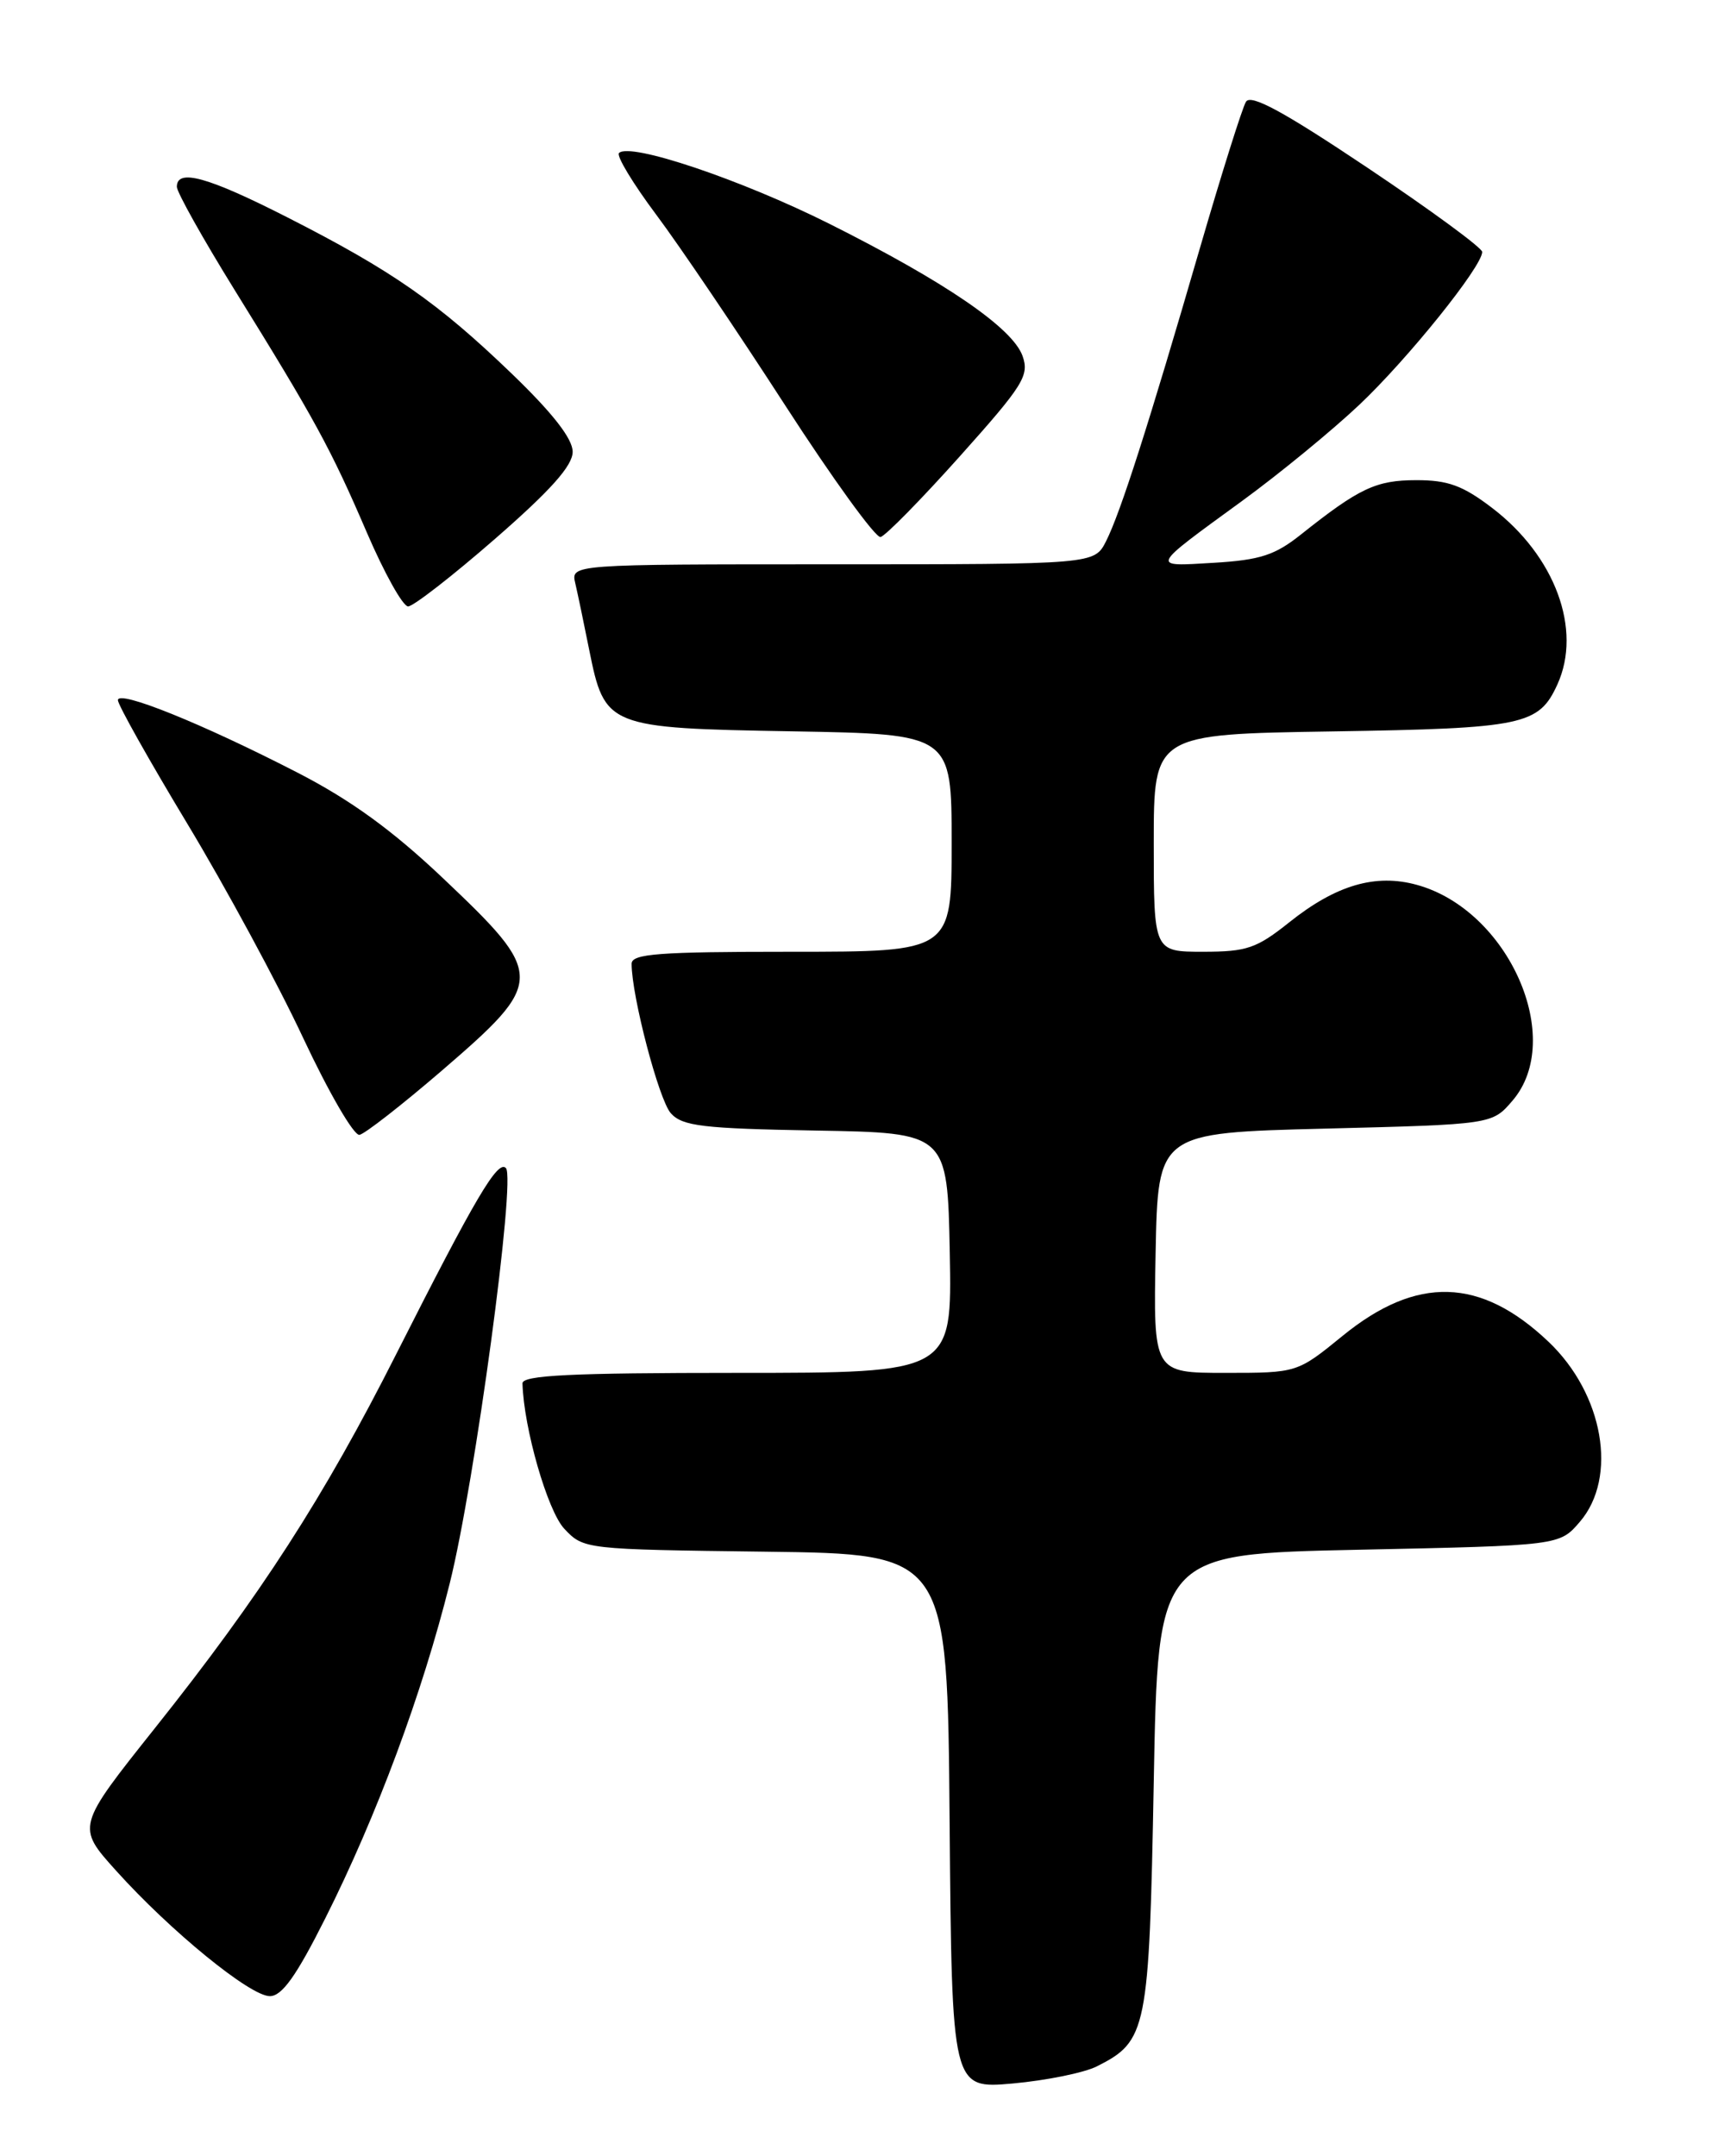 <?xml version="1.0" encoding="UTF-8" standalone="no"?>
<!DOCTYPE svg PUBLIC "-//W3C//DTD SVG 1.1//EN" "http://www.w3.org/Graphics/SVG/1.1/DTD/svg11.dtd" >
<svg xmlns="http://www.w3.org/2000/svg" xmlns:xlink="http://www.w3.org/1999/xlink" version="1.1" viewBox="0 0 204 256">
 <g >
 <path fill="currentColor"
d=" M 130.24 245.34 C 136.21 242.33 136.45 241.13 137.00 211.55 C 137.50 184.50 137.50 184.50 161.34 184.00 C 185.18 183.50 185.18 183.50 187.59 180.69 C 192.13 175.41 190.41 165.51 183.87 159.30 C 175.81 151.65 168.23 151.43 159.43 158.60 C 154.03 163.00 154.03 163.00 145.49 163.00 C 136.95 163.00 136.95 163.00 137.22 148.75 C 137.50 134.50 137.50 134.50 157.34 134.00 C 177.18 133.50 177.18 133.50 179.59 130.69 C 185.90 123.35 179.14 108.06 168.25 105.06 C 163.33 103.70 158.64 105.08 153.11 109.49 C 149.21 112.60 148.06 113.00 142.86 113.00 C 137.00 113.00 137.00 113.00 137.00 100.09 C 137.00 87.17 137.00 87.17 158.25 86.84 C 180.94 86.48 182.72 86.10 184.93 81.26 C 187.89 74.75 184.66 66.01 177.17 60.30 C 173.70 57.65 171.92 57.00 168.17 57.01 C 163.40 57.01 161.39 57.96 154.48 63.46 C 151.39 65.92 149.63 66.49 144.13 66.82 C 136.56 67.27 136.44 67.53 147.50 59.47 C 151.90 56.26 158.16 51.13 161.40 48.07 C 167.17 42.62 176.00 31.64 176.00 29.91 C 176.00 29.43 169.87 24.93 162.37 19.91 C 152.39 13.23 148.53 11.14 147.95 12.08 C 147.52 12.78 145.06 20.59 142.49 29.43 C 136.38 50.46 133.05 60.87 131.34 64.25 C 129.95 67.00 129.95 67.00 98.87 67.00 C 67.78 67.00 67.78 67.00 68.31 69.25 C 68.60 70.49 69.34 74.04 69.96 77.14 C 71.81 86.33 72.09 86.45 94.10 86.83 C 113.00 87.16 113.00 87.16 113.00 100.08 C 113.00 113.00 113.00 113.00 94.00 113.00 C 78.16 113.00 75.00 113.24 75.00 114.43 C 75.00 118.26 78.24 130.61 79.66 132.18 C 81.04 133.71 83.43 133.99 96.88 134.23 C 112.50 134.50 112.50 134.50 112.78 148.75 C 113.05 163.00 113.05 163.00 87.53 163.00 C 67.75 163.00 62.01 163.28 62.04 164.25 C 62.19 169.58 65.02 179.39 67.00 181.50 C 69.30 183.95 69.42 183.96 90.91 184.23 C 112.50 184.50 112.50 184.50 112.76 216.26 C 113.03 248.01 113.03 248.01 120.26 247.37 C 124.24 247.01 128.73 246.10 130.24 245.34 Z  M 38.63 227.75 C 44.73 215.62 50.16 201.01 53.40 188.00 C 56.39 176.02 61.27 139.91 60.07 138.68 C 59.10 137.69 56.46 142.17 47.07 160.73 C 38.46 177.78 30.93 189.44 18.41 205.16 C 9.08 216.88 9.08 216.88 13.78 222.10 C 20.23 229.27 29.70 237.00 32.04 237.00 C 33.48 237.00 35.17 234.64 38.63 227.75 Z  M 52.40 127.17 C 64.80 116.49 64.80 115.82 52.54 104.21 C 46.57 98.56 41.65 94.99 35.34 91.74 C 23.97 85.89 14.00 81.87 14.00 83.13 C 14.00 83.68 17.71 90.28 22.25 97.81 C 26.79 105.34 32.98 116.78 36.00 123.24 C 39.03 129.70 42.03 134.88 42.69 134.74 C 43.34 134.61 47.71 131.20 52.40 127.17 Z  M 58.79 63.97 C 65.41 58.20 68.00 55.29 68.00 53.64 C 68.00 52.09 65.63 49.05 60.75 44.35 C 51.99 35.92 46.60 32.16 34.15 25.82 C 24.66 20.99 21.00 19.98 21.00 22.18 C 21.00 22.82 24.09 28.34 27.86 34.43 C 37.42 49.85 39.28 53.27 43.57 63.25 C 45.64 68.06 47.84 72.00 48.46 72.00 C 49.07 72.00 53.72 68.39 58.79 63.97 Z  M 113.98 54.17 C 121.53 45.73 122.24 44.59 121.42 42.26 C 120.23 38.94 112.28 33.49 98.50 26.58 C 88.02 21.33 74.79 16.87 73.50 18.17 C 73.17 18.50 75.16 21.80 77.93 25.50 C 80.70 29.20 87.58 39.38 93.23 48.12 C 98.88 56.86 103.98 63.90 104.56 63.76 C 105.15 63.62 109.39 59.30 113.98 54.17 Z "/>
</g>
</svg>